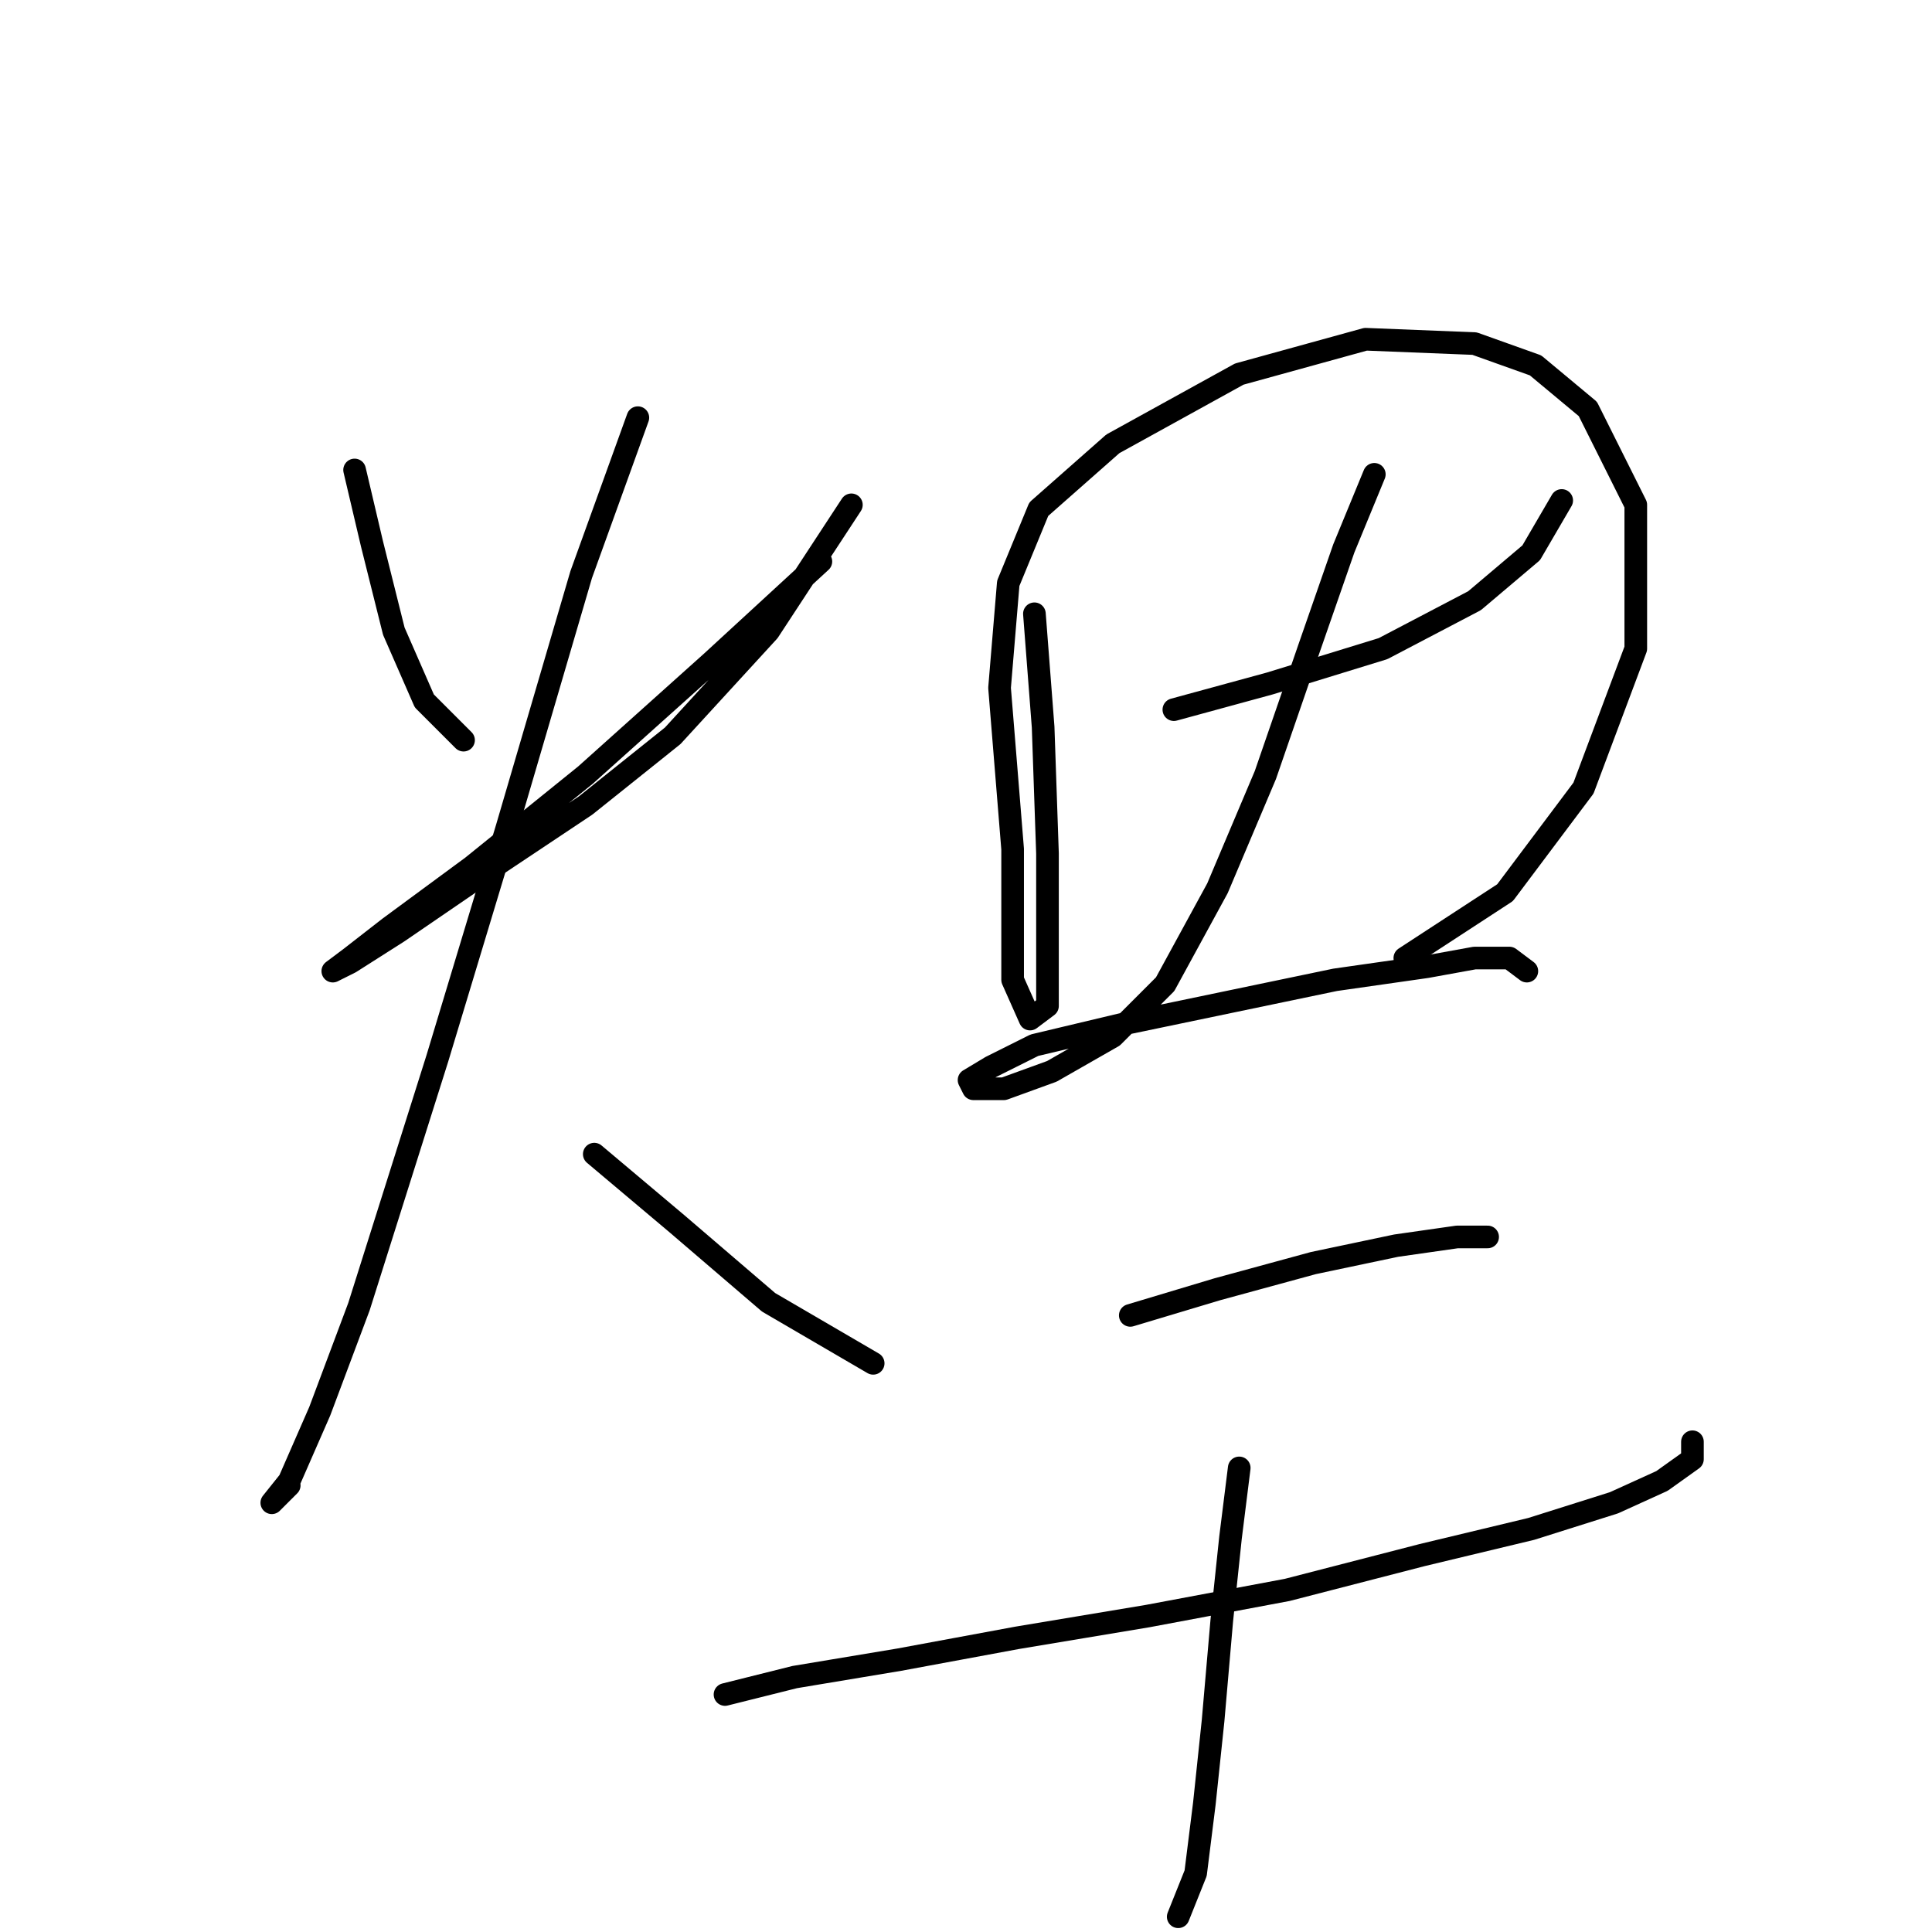 <?xml version="1.0" standalone="no"?>
    <svg width="256" height="256" xmlns="http://www.w3.org/2000/svg" version="1.1">
    <polyline stroke="black" stroke-width="3" stroke-linecap="round" fill="transparent" stroke-linejoin="round" points="46.986 62.273 49.296 72.09 52.183 83.638 56.225 92.877 61.422 98.074 61.422 98.074 " />
        <polyline stroke="black" stroke-width="3" stroke-linecap="round" fill="transparent" stroke-linejoin="round" points="108.771 74.399 94.335 87.68 77.59 102.694 62.577 114.82 51.605 122.904 46.409 126.946 44.099 128.678 46.409 127.523 52.76 123.481 63.731 115.974 77.59 106.736 89.138 97.497 101.842 83.638 112.813 66.893 112.813 66.893 " />
        <polyline stroke="black" stroke-width="3" stroke-linecap="round" fill="transparent" stroke-linejoin="round" points="84.519 55.344 77.012 76.132 67.196 109.623 57.957 140.226 47.563 173.14 42.367 186.998 38.325 196.237 36.015 199.124 38.325 196.815 38.325 196.815 " />
        <polyline stroke="black" stroke-width="3" stroke-linecap="round" fill="transparent" stroke-linejoin="round" points="78.745 152.93 89.716 162.169 101.842 172.563 115.7 180.647 115.7 180.647 " />
        <polyline stroke="black" stroke-width="3" stroke-linecap="round" fill="transparent" stroke-linejoin="round" points="137.065 81.329 138.22 96.342 138.797 113.087 138.797 126.368 138.797 133.297 136.488 135.03 134.178 129.833 134.178 112.51 132.446 91.145 133.6 77.287 137.642 67.47 147.459 58.809 164.204 49.57 180.95 44.951 195.385 45.528 203.469 48.415 210.399 54.189 216.75 66.893 216.75 85.948 209.821 104.426 199.427 118.284 186.147 126.946 186.147 126.946 " />
        <polyline stroke="black" stroke-width="3" stroke-linecap="round" fill="transparent" stroke-linejoin="round" points="155.543 94.032 168.246 90.567 183.259 85.948 195.385 79.596 202.892 73.245 206.934 66.315 206.934 66.315 " />
        <polyline stroke="black" stroke-width="3" stroke-linecap="round" fill="transparent" stroke-linejoin="round" points="182.104 62.851 178.062 72.667 173.443 85.948 167.669 102.694 161.317 117.707 154.388 130.41 147.459 137.339 139.375 141.959 133.023 144.268 128.981 144.268 128.404 143.114 131.291 141.381 137.065 138.494 149.191 135.607 163.049 132.72 176.908 129.833 189.034 128.1 195.385 126.946 200.005 126.946 202.315 128.678 202.315 128.678 " />
        <polyline stroke="black" stroke-width="3" stroke-linecap="round" fill="transparent" stroke-linejoin="round" points="149.768 174.295 161.317 170.83 174.021 167.366 184.992 165.056 193.076 163.901 197.118 163.901 197.118 163.901 " />
        <polyline stroke="black" stroke-width="3" stroke-linecap="round" fill="transparent" stroke-linejoin="round" points="96.068 224.531 105.306 222.221 119.165 219.912 134.755 217.025 152.078 214.137 170.556 210.673 188.456 206.053 202.892 202.589 213.863 199.124 220.215 196.237 224.257 193.35 224.257 191.04 224.257 191.04 " />
        <polyline stroke="black" stroke-width="3" stroke-linecap="round" fill="transparent" stroke-linejoin="round" points="164.204 194.505 163.049 203.744 161.894 214.715 160.74 227.996 159.585 238.967 158.43 248.206 156.12 253.98 156.12 253.98 " />
        </svg>